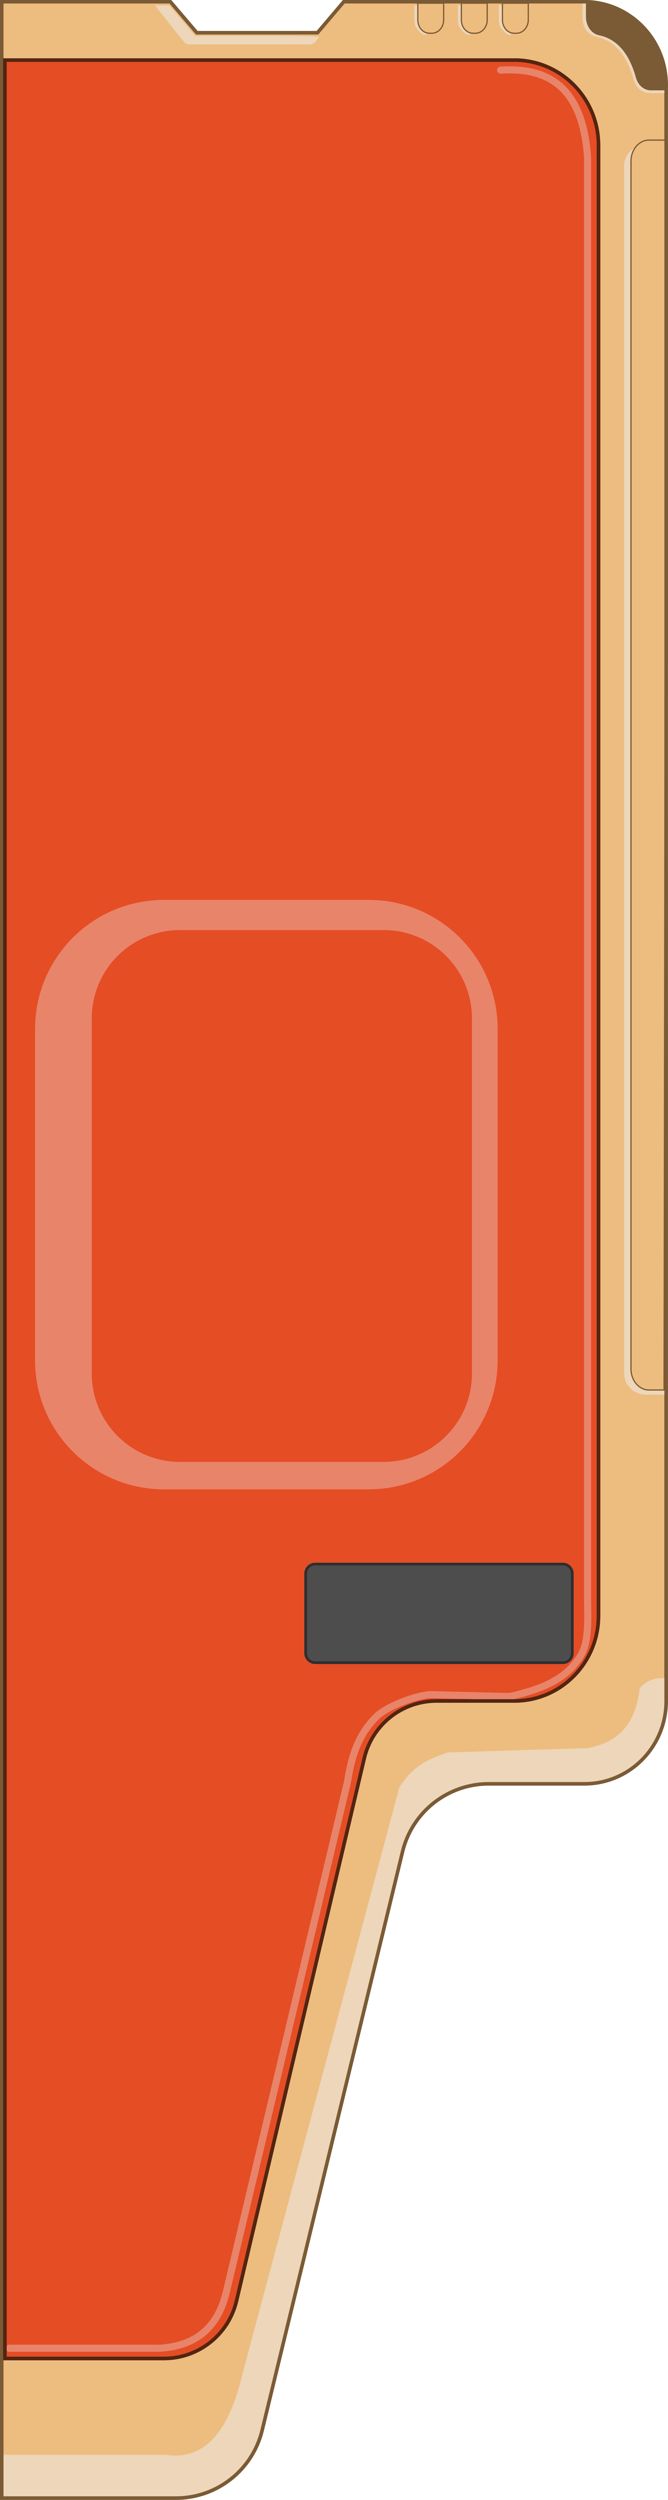 <?xml version="1.0" encoding="utf-8"?>
<!-- Generator: Adobe Illustrator 25.2.3, SVG Export Plug-In . SVG Version: 6.00 Build 0)  -->
<svg version="1.1" id="Layer_1" xmlns="http://www.w3.org/2000/svg" xmlns:xlink="http://www.w3.org/1999/xlink" x="0px" y="0px"
	 viewBox="0 0 543.1 2030.7" style="enable-background:new 0 0 543.1 2030.7;" xml:space="preserve">
<style type="text/css">
	.st0{fill:#EDBC7F;stroke:#7B5B35;stroke-width:2.88;stroke-miterlimit:10;}
	.st1{fill:#EDD6B9;}
	.st2{fill:#EDBC7F;stroke:#7B5B35;stroke-miterlimit:10;}
	.st3{fill:#7B5B35;}
	.st4{fill:none;stroke:#7B5B35;stroke-width:2.88;stroke-miterlimit:10;}
	.st5{fill:#E54D25;stroke:#532511;stroke-width:2.88;stroke-miterlimit:10;}
	.st6{fill:none;stroke:#E8846A;stroke-width:5.76;stroke-linecap:round;stroke-linejoin:round;}
	.st7{fill:none;stroke:#532511;stroke-width:2.88;stroke-miterlimit:10;}
	.st8{fill:#4D4D4D;stroke:#2E2E2E;stroke-width:2.16;stroke-miterlimit:10;}
	.st9{fill:#E54D25;stroke:#E8846A;stroke-width:64.8;stroke-miterlimit:10;}
	.st10{fill:#E54D25;}
</style>
<g id="Layer_2_1_">
	<path class="st0" d="M474.9,1.4H279.5l-21.4,25.2H160L138.5,1.4H1.4v2027.8h141.9c33.3-0.1,62.2-23,69.9-55.4l114-469.4
		c7.7-32.4,36.6-55.3,69.9-55.4h78c36.8,0,66.5-30.1,66.5-67.2V68.6C541.4,31.4,511.6,1.4,474.9,1.4z"/>
	<path class="st1" d="M347,27.7c-2.2,2.9-9.3-4.5-9.8-8.3s-0.3-9.1-0.3-15.1h2.5l0.4,13.7L347,27.7z"/>
	<path class="st2" d="M339.7,2.6v13.6c0,6,4.2,10.8,9.5,10.8h2c5.2,0,9.5-4.9,9.5-10.8V2.6H339.7z"/>
	<path class="st1" d="M382.4,27.7c-2.2,2.9-9.3-4.5-9.8-8.3s-0.3-9.1-0.3-15.1h2.5l0.4,13.7L382.4,27.7z"/>
	<path class="st2" d="M375.1,2.6v13.6c0,6,4.2,10.8,9.5,10.8h2c5.2,0,9.5-4.9,9.5-10.8V2.6H375.1z"/>
	<path class="st1" d="M415.7,27.7c-2.2,2.9-9.3-4.5-9.8-8.3s-0.3-9.1-0.3-15.1h2.5l0.4,13.7L415.7,27.7z"/>
	<path class="st2" d="M408.5,2.6v13.6c0,6,4.2,10.8,9.5,10.8h2c5.2,0,9.5-4.9,9.5-10.8V2.6H408.5z"/>
	<path class="st1" d="M259.4,29.9l-2.1,3.1c-1.2,1.9-3.2,3-5.4,3.1h-97.8c-2,0-3.8-1-5-2.6L125.9,4.4h11.8l21.1,24.8
		C158.8,29.2,260.4,28.8,259.4,29.9z"/>
	<path class="st1" d="M542.1,117.6h-16.9c-9.8,0-17.8,7.7-17.8,17.1v981c0,9.5,8,17.2,17.8,17.2h15.1L542.1,117.6z"/>
	<path class="st2" d="M541.4,113.8h-13.8c-8,0-14.6,7.7-14.6,17.1v981c0,9.5,6.5,17.2,14.6,17.2h12.3L541.4,113.8z"/>
	<path class="st1" d="M473.6,0.9v13.7c0,7.4,4.5,13.8,10.7,15.1c15.6,3.2,25.6,15.6,31,35.3c1.7,6.3,6.8,10.6,12.5,10.6h13.7
		l-4.4-24.2C530.9,24.9,512,9.5,484.2,1.9L473.6,0.9z"/>
	<path class="st3" d="M476.4,0.4v13.4c0,7.2,4.4,13.5,10.4,14.8C502,31.7,511.7,43.9,517,63c1.7,6.2,6.6,10.4,12.1,10.4h13.4
		l-4.3-23.7c-6-25.9-24.4-40.9-51.5-48.3L476.4,0.4z"/>
	<path class="st1" d="M2.9,1994h131.5c32.5,5.1,52.1-19.9,62.8-65.9l127.4-476c11.1-18.4,25.7-24,39.6-28.6l113.2-3.5
		c22.7-3.9,39.1-16.9,42.7-48.7c4-4.7,9.7-7.6,15.8-8.1l5-0.3v29l-9.7,26.4l-12,15.8l-22.4,11.4c0,0-23.2,5.3-26.9,4.4
		s-78.4,0-78.4,0l-21,4.4l-18.7,10.5l-10.5,11.4l-8.9,14.1l-6,19.3l-98.6,402.6l-10.4,41.3l-8.2,34.3l-12.7,18.4l-20.9,15l-23.2,7.9
		H2.9V1994z"/>
	<path class="st4" d="M474.9,1.4H279.5l-21.4,25.2H160L138.5,1.4H1.4v2027.8h141.9c33.3-0.1,62.2-23,69.9-55.4l114-469.4
		c7.7-32.4,36.6-55.3,69.9-55.4h78c36.8,0,66.5-30.1,66.5-67.2V68.6C541.4,31.4,511.6,1.4,474.9,1.4z"/>
	<path class="st5" d="M4,1915.8h129.6c28-0.1,52.3-19.5,58.7-46.8l103.8-440.5c6.3-27.3,30.6-46.7,58.6-46.8h63.5
		c37.8,0,68.4-31,68.4-69.2V118c0-38.2-30.6-69.2-68.4-69.2H4V1915.8z"/>
	<path class="st6" d="M407,57c38.4-2.5,65.9,13.4,70.5,68.1c0.2,1.9,0.2,3.9,0.2,5.8v1166.7c0,14,1.6,34.6-5,46.2
		c-11.4,20.3-32.4,28.1-56,33.8c-0.4,0.1-0.8,0.2-1.2,0.2c-1.3,0.2-2.7,0.3-4,0.2l-60.9-1.4c-0.9,0-1.8,0-2.7,0.1
		c-11.6,1.3-33.1,9.4-41.5,17.4c-14.4,13.9-20.3,31.3-23.5,51c-0.3,1.8-0.6,3.6-1.1,5.3L184.2,1861c-7.1,31-26.1,44.1-52.2,46.3
		c-1.3,0.1-2.5,0.2-3.8,0.2H7.6"/>
	<path class="st7" d="M4,1915.8h129.6c28-0.1,52.3-19.5,58.7-46.8l103.8-440.5c6.3-27.3,30.6-46.7,58.6-46.8h63.5
		c37.8,0,68.4-31,68.4-69.2V118c0-38.2-30.6-69.2-68.4-69.2H4V1915.8z"/>
	<path class="st2" d="M757.3,295.8"/>
</g>
<path class="st8" d="M457.7,1350.6H256.2c-4.2,0-7.7-3.4-7.7-7.7v-64.7c0-4.2,3.4-7.7,7.7-7.7h201.4c4.2,0,7.7,3.4,7.7,7.7v64.7
	C465.4,1347.1,461.9,1350.6,457.7,1350.6z"/>
<g>
	<path class="st9" d="M299.8,1177.4H133.3c-40,0-72.4-32.4-72.4-72.4V835.8c0-40,32.4-72.4,72.4-72.4h166.5
		c40,0,72.4,32.4,72.4,72.4V1105C372.2,1145,339.8,1177.4,299.8,1177.4z"/>
	<path class="st10" d="M311.9,1187.5H146.4c-39.7,0-71.8-32.1-71.8-71.8V827.3c0-39.7,32.1-71.8,71.8-71.8h165.5
		c39.7,0,71.8,32.1,71.8,71.8v288.4C383.7,1155.4,351.5,1187.5,311.9,1187.5z"/>
</g>
</svg>
